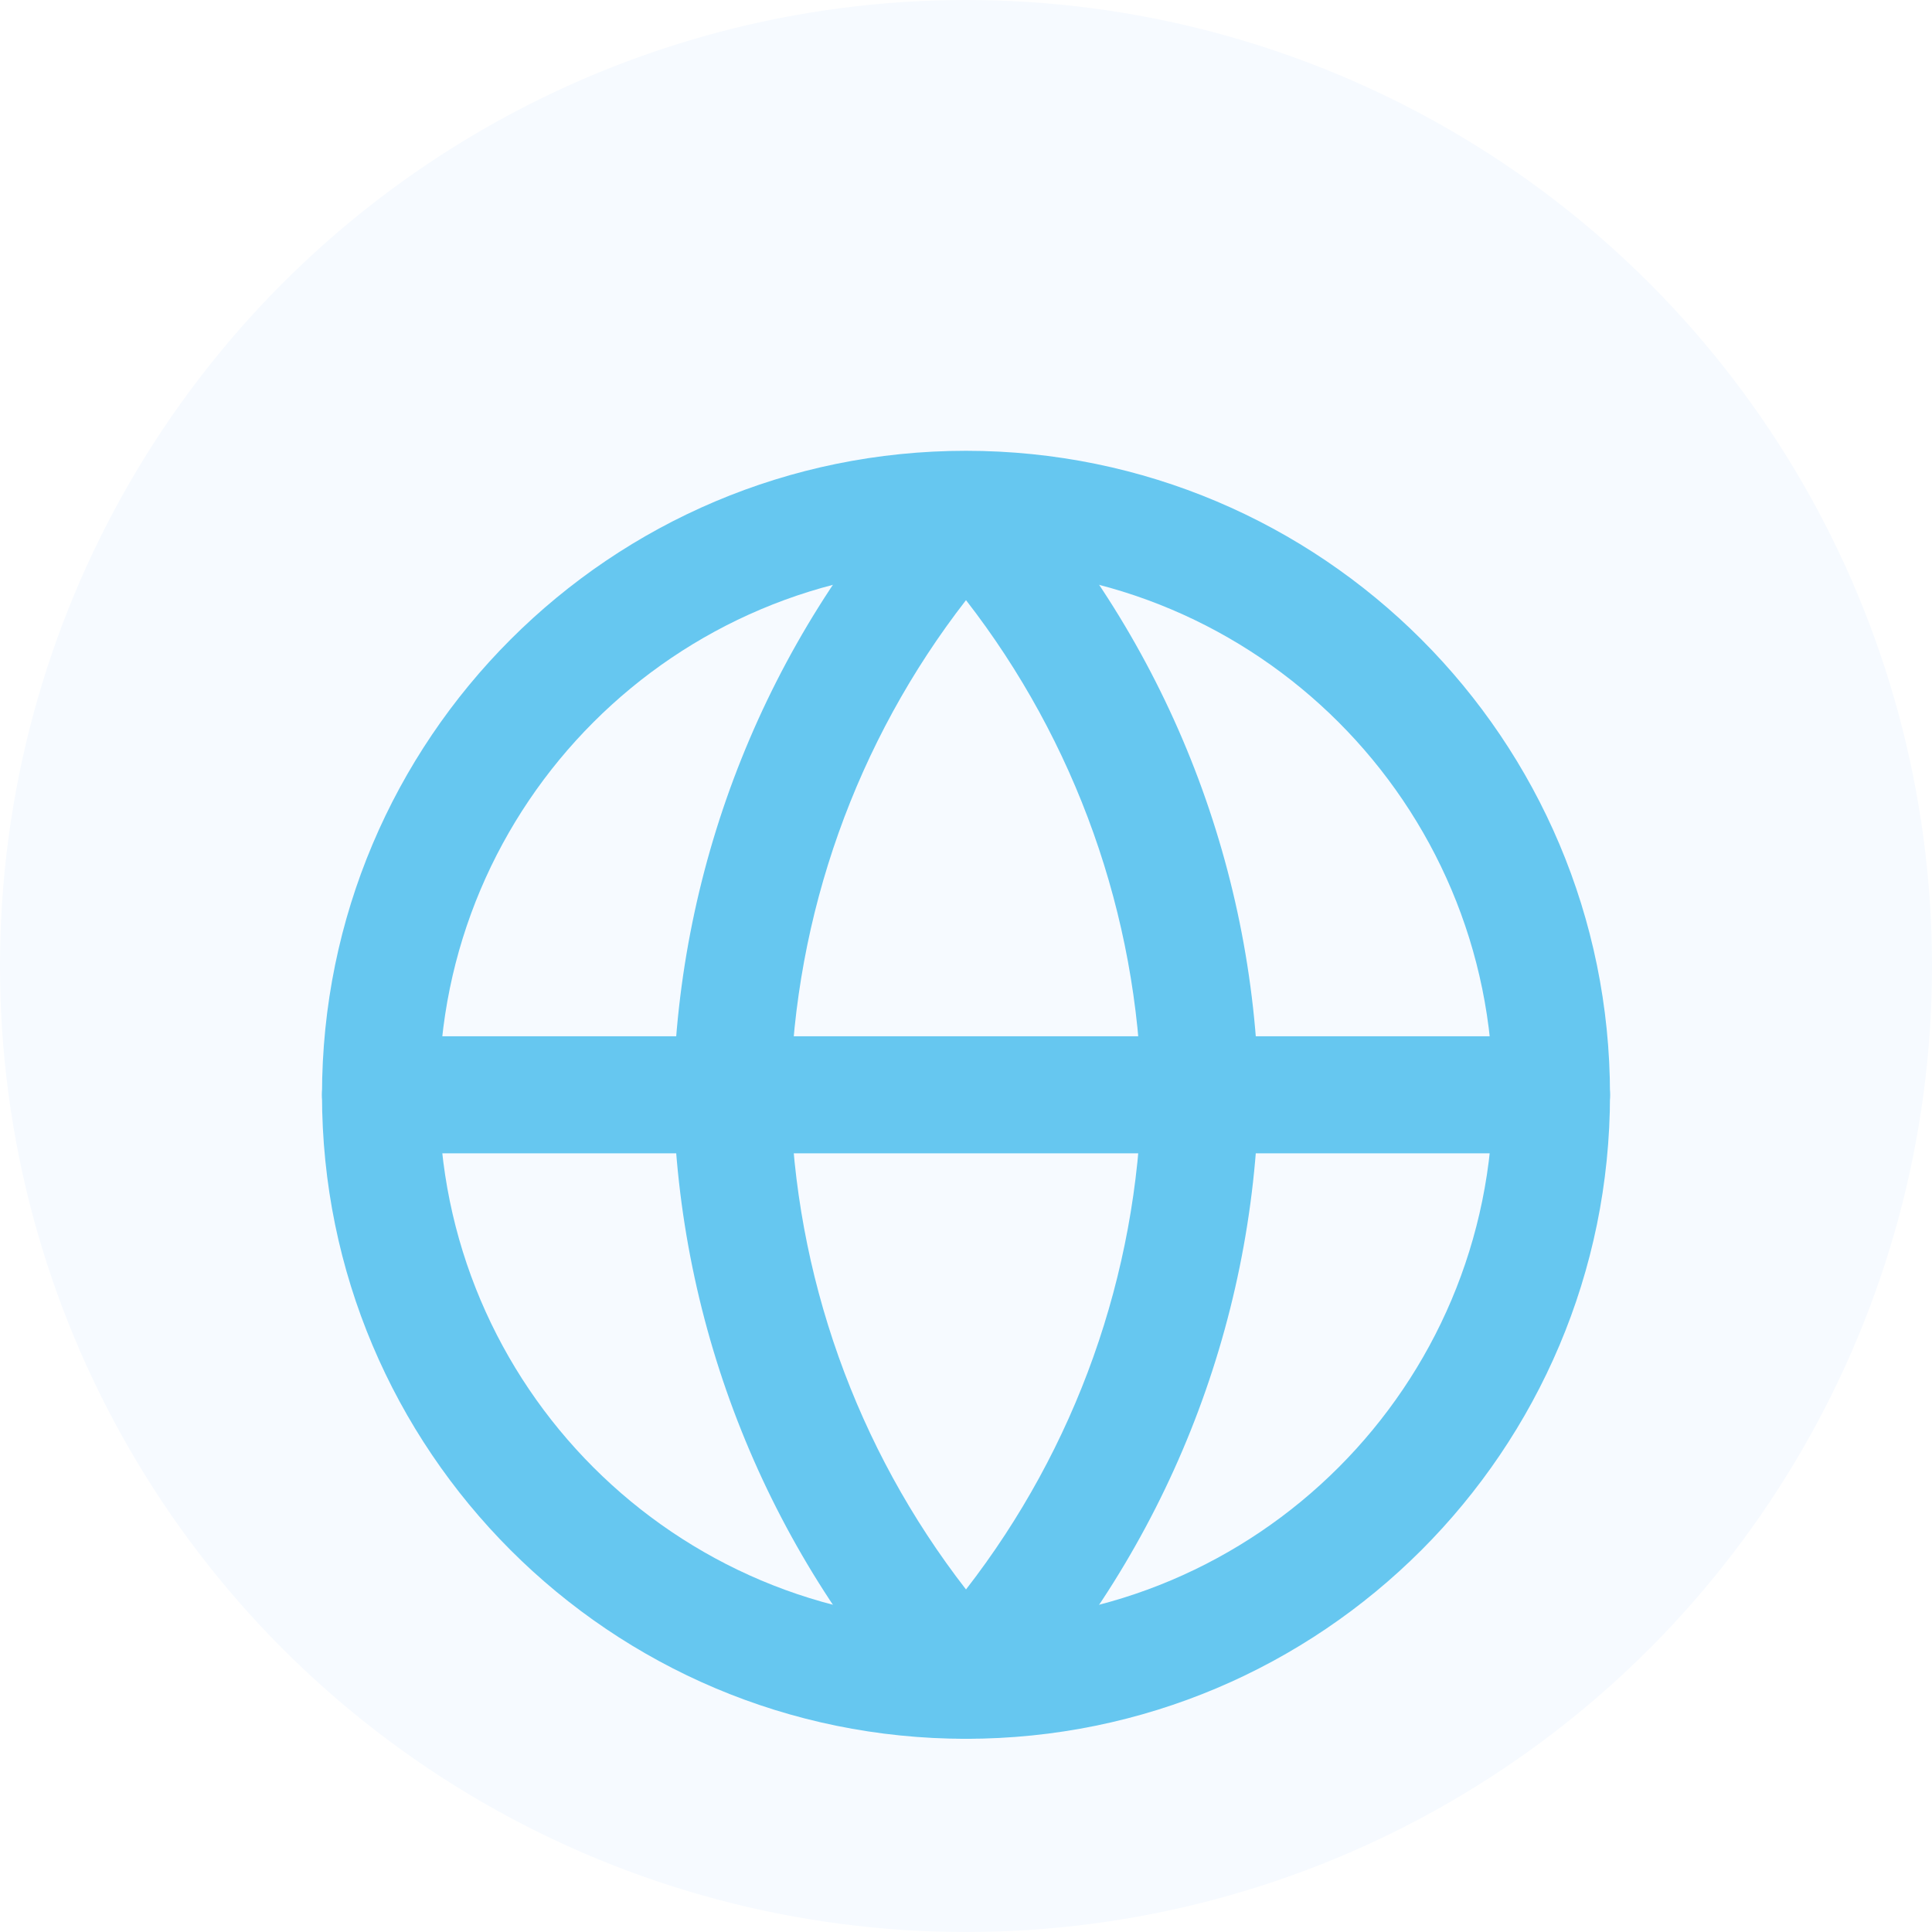 <svg width="60" height="60" viewBox="0 0 60 60" fill="none" xmlns="http://www.w3.org/2000/svg">
<circle cx="30" cy="30" r="30" fill="#F6FAFF"/>
<g filter="url(#filter0_d_910_16477)">
<path fill-rule="evenodd" clip-rule="evenodd" d="M30 13.636C20.963 13.636 13.636 20.963 13.636 30C13.636 39.037 20.963 46.364 30 46.364C39.037 46.364 46.364 39.037 46.364 30C46.364 20.963 39.037 13.636 30 13.636ZM10 30C10 18.954 18.954 10 30 10C41.045 10 50 18.954 50 30C50 41.045 41.045 50 30 50C18.954 50 10 41.045 10 30Z" fill="#66C7F0"/>
<path fill-rule="evenodd" clip-rule="evenodd" d="M10 30C10 28.996 10.814 28.182 11.818 28.182H48.182C49.186 28.182 50 28.996 50 30C50 31.004 49.186 31.818 48.182 31.818H11.818C10.814 31.818 10 31.004 10 30Z" fill="#66C7F0"/>
<path fill-rule="evenodd" clip-rule="evenodd" d="M24.546 30C24.671 35.59 26.593 40.973 30 45.362C33.407 40.973 35.33 35.59 35.454 30C35.33 24.409 33.407 19.027 30 14.638C26.593 19.027 24.671 24.409 24.546 30ZM30 11.818L28.658 10.592C23.813 15.896 21.059 22.779 20.91 29.962C20.909 29.987 20.909 30.012 20.91 30.038C21.059 37.22 23.813 44.103 28.658 49.408C29.002 49.785 29.489 50 30 50C30.511 50 30.998 49.785 31.343 49.408C36.188 44.103 38.941 37.22 39.09 30.038C39.091 30.012 39.091 29.987 39.09 29.962C38.941 22.779 36.188 15.896 31.343 10.592L30 11.818Z" fill="#66C7F0"/>
</g>
<defs>
<filter id="filter0_d_910_16477" x="6" y="10" width="48" height="48" filterUnits="userSpaceOnUse" color-interpolation-filters="sRGB">
<feFlood flood-opacity="0" result="BackgroundImageFix"/>
<feColorMatrix in="SourceAlpha" type="matrix" values="0 0 0 0 0 0 0 0 0 0 0 0 0 0 0 0 0 0 127 0" result="hardAlpha"/>
<feOffset dy="4"/>
<feGaussianBlur stdDeviation="2"/>
<feComposite in2="hardAlpha" operator="out"/>
<feColorMatrix type="matrix" values="0 0 0 0 0 0 0 0 0 0 0 0 0 0 0 0 0 0 0.15 0"/>
<feBlend mode="normal" in2="BackgroundImageFix" result="effect1_dropShadow_910_16477"/>
<feBlend mode="normal" in="SourceGraphic" in2="effect1_dropShadow_910_16477" result="shape"/>
</filter>
</defs>
</svg>
